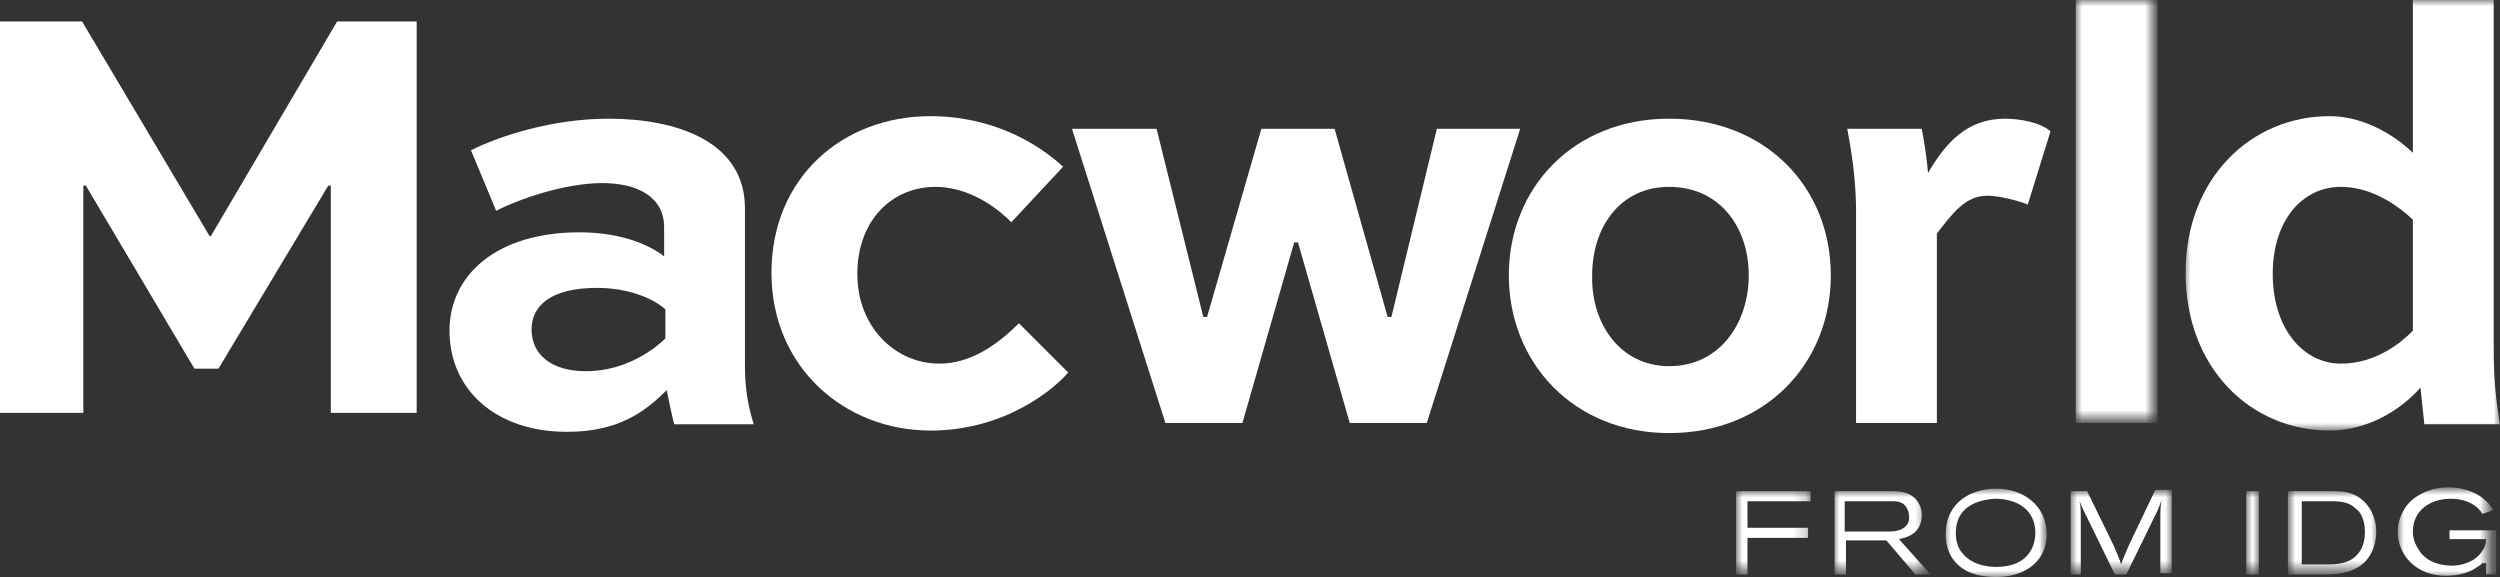 <svg xmlns="http://www.w3.org/2000/svg" id="Layer_1" x="0" y="0" enable-background="new 0 0 198 45.7" version="1.1" viewBox="0 0 198 45.7" xml:space="preserve"><rect x="0" y="0" width="198" height="45.7" fill="#333333" stroke="none"/><style>.logo-from-idg{fill-rule:evenodd;clip-rule:evenodd;fill:#fff}</style><path id="Fill-1" d="M26.7 1.7l-10 17h-.1L6.5 1.7H0v31h6.6v-18h.2l8.6 14.5h1.9L26 14.7h.2v18H33v-31z" class="logo-from-idg"/><g id="Group-22"><path id="Fill-2" d="M52.7 26.8v-2.3c-1-.9-3-1.7-5.4-1.7-3.8 0-5.2 1.5-5.2 3.3 0 2 1.6 3.3 4.3 3.3 3.3 0 5.6-1.9 6.3-2.6M37.3 11.9c2.2-1.1 6.4-2.5 10.9-2.5 5.4 0 10.8 1.8 10.8 7.1V29c0 1.1.1 2.8.7 4.6h-6.3c-.2-.7-.4-1.8-.6-2.7-1.7 1.7-3.8 3.3-7.9 3.3-5.7 0-9.3-3.4-9.3-8 0-4.4 3.7-7.8 10.3-7.8 2.5 0 5 .6 6.7 1.9V18c0-2.4-2.1-3.5-4.9-3.5-3 0-6.7 1.3-8.4 2.2l-2-4.8" class="logo-from-idg"/><path id="Fill-4" d="M80.1 17.6c-1.9-1.9-4.1-2.8-6-2.8-3.5 0-6.2 2.7-6.2 6.9s3 7.1 6.5 7.1c2.4 0 4.5-1.4 6.3-3.2l3.9 3.9c-1 1.2-4.9 4.6-10.9 4.6-6.8 0-12.6-5-12.6-12.5S66.7 9.2 73.7 9.2c3.6 0 7.4 1.2 10.5 4l-4.1 4.4" class="logo-from-idg"/><path id="Fill-6" d="M105.7 10.2l4.2 14.9h.3l3.6-14.9h6.6L113 33.5h-6.1l-4.1-14.3h-.3l-4.1 14.3h-6.1l-7.4-23.3h6.7l3.7 14.9h.3l4.3-14.9z" class="logo-from-idg"/><path id="Fill-8" d="M132.2 29c4 0 6.3-3.4 6.3-7.2 0-3.8-2.3-7-6.3-7-3.9 0-6.1 3.2-6.1 7-.1 3.8 2.2 7.2 6.1 7.2m0-19.6c7.6 0 12.8 5.4 12.8 12.4s-5.2 12.5-12.8 12.5c-7.6 0-12.7-5.6-12.7-12.5s5.1-12.4 12.7-12.4" class="logo-from-idg"/><path id="Fill-10" d="M153.4 18.5v15H147V16.8c0-2-.2-4-.7-6.6h5.9c.2 1 .4 2.3.5 3.5 1.4-2.4 3.1-4.3 6.1-4.3 1.2 0 2.8.3 3.6 1l-1.8 5.8c-.7-.3-2.3-.7-3.2-.7-1.7 0-2.7 1.3-4 3" class="logo-from-idg"/><defs><filter id="Adobe_OpacityMaskFilter" width="6.4" height="33.5" x="164.4" y="0" filterUnits="userSpaceOnUse"><feColorMatrix values="1 0 0 0 0 0 1 0 0 0 0 0 1 0 0 0 0 0 1 0"/></filter></defs><mask id="mask-2_1_" width="6.4" height="33.5" x="164.4" y="0" maskUnits="userSpaceOnUse"><g filter="url(#Adobe_OpacityMaskFilter)"><path id="path-1_1_" d="M0 45.7h198V0H0z" class="logo-from-idg"/></g></mask><path id="Fill-12" fill="#fff" fill-rule="evenodd" d="M164.4 33.5h6.5V0h-6.5z" clip-rule="evenodd" mask="url(#mask-2_1_)"/><defs><filter id="Adobe_OpacityMaskFilter_1_" width="25" height="34.2" x="173" y="0" filterUnits="userSpaceOnUse"><feColorMatrix values="1 0 0 0 0 0 1 0 0 0 0 0 1 0 0 0 0 0 1 0"/></filter></defs><mask id="mask-2_2_" width="25" height="34.2" x="173" y="0" maskUnits="userSpaceOnUse"><g filter="url(#Adobe_OpacityMaskFilter_1_)"><path id="path-1_2_" d="M0 45.7h198V0H0z" class="logo-from-idg"/></g></mask><path id="Fill-14" fill="#fff" fill-rule="evenodd" d="M180 21.7c0 4.3 2.4 7.1 5.4 7.1 2.8 0 4.8-1.7 5.7-2.6v-8.8c-1.7-1.6-3.7-2.6-5.7-2.6-3.1 0-5.4 2.7-5.4 6.9m12 11.8c-.1-.8-.2-2-.3-2.8-1.4 1.6-4 3.4-7.2 3.4-6.2 0-11.4-4.9-11.4-12.5 0-7.5 5.2-12.4 11.4-12.4 2.3 0 4.7 1.1 6.6 2.9V0h6.4v26.9c0 1.9 0 3.9.5 6.7h-6" clip-rule="evenodd" mask="url(#mask-2_2_)"/><defs><filter id="Adobe_OpacityMaskFilter_2_" width="5.9" height="6.6" x="137.5" y="38.9" filterUnits="userSpaceOnUse"><feColorMatrix values="1 0 0 0 0 0 1 0 0 0 0 0 1 0 0 0 0 0 1 0"/></filter></defs><mask id="mask-2_3_" width="5.9" height="6.6" x="137.5" y="38.9" maskUnits="userSpaceOnUse"><g filter="url(#Adobe_OpacityMaskFilter_2_)"><path id="path-1_3_" d="M0 45.7h198V0H0z" class="logo-from-idg"/></g></mask><path id="Fill-15" fill="#fff" fill-rule="evenodd" d="M137.5 38.9h5.9v.8h-5v2.1h4.8v.8h-4.8v2.9h-.9z" clip-rule="evenodd" mask="url(#mask-2_3_)"/><defs><filter id="Adobe_OpacityMaskFilter_3_" width="7.7" height="6.6" x="145.2" y="38.9" filterUnits="userSpaceOnUse"><feColorMatrix values="1 0 0 0 0 0 1 0 0 0 0 0 1 0 0 0 0 0 1 0"/></filter></defs><mask id="mask-2_4_" width="7.7" height="6.6" x="145.2" y="38.9" maskUnits="userSpaceOnUse"><g filter="url(#Adobe_OpacityMaskFilter_3_)"><path id="path-1_4_" d="M0 45.7h198V0H0z" class="logo-from-idg"/></g></mask><path id="Fill-16" fill="#fff" fill-rule="evenodd" d="M146.1 39.7v2.4h3.3c.5 0 1.2 0 1.6-.5.2-.2.2-.5.2-.7 0-.3-.1-.5-.2-.7-.3-.5-.8-.5-1.2-.5h-3.7zm-.9-.8h4.5c.6 0 1.3 0 1.9.5.2.2.6.6.6 1.4 0 1.6-1.4 1.8-1.8 1.9l2.5 2.8h-1.2l-2.3-2.7h-3.2v2.7h-.9v-6.6z" clip-rule="evenodd" mask="url(#mask-2_4_)"/><defs><filter id="Adobe_OpacityMaskFilter_4_" width="8.1" height="7" x="154" y="38.7" filterUnits="userSpaceOnUse"><feColorMatrix values="1 0 0 0 0 0 1 0 0 0 0 0 1 0 0 0 0 0 1 0"/></filter></defs><mask id="mask-2_5_" width="8.1" height="7" x="154" y="38.7" maskUnits="userSpaceOnUse"><g filter="url(#Adobe_OpacityMaskFilter_4_)"><path id="path-1_5_" d="M0 45.7h198V0H0z" class="logo-from-idg"/></g></mask><path id="Fill-17" fill="#fff" fill-rule="evenodd" d="M154.9 42.2c0 .5.1 1.2.6 1.7.6.7 1.6 1 2.6 1 2.5 0 3.1-1.6 3.1-2.7 0-1.8-1.4-2.7-3.2-2.7-1.5.1-3.1.7-3.1 2.7m7.2.1c0 2.3-1.9 3.4-4 3.4-1 0-2-.2-2.7-.7-.7-.5-1.3-1.3-1.3-2.7 0-2.5 2-3.6 4-3.6 2.2 0 4 1.4 4 3.6" clip-rule="evenodd" mask="url(#mask-2_5_)"/><defs><filter id="Adobe_OpacityMaskFilter_5_" width="8" height="6.6" x="164" y="38.9" filterUnits="userSpaceOnUse"><feColorMatrix values="1 0 0 0 0 0 1 0 0 0 0 0 1 0 0 0 0 0 1 0"/></filter></defs><mask id="mask-2_6_" width="8" height="6.6" x="164" y="38.9" maskUnits="userSpaceOnUse"><g filter="url(#Adobe_OpacityMaskFilter_5_)"><path id="path-1_6_" d="M0 45.7h198V0H0z" class="logo-from-idg"/></g></mask><path id="Fill-18" fill="#fff" fill-rule="evenodd" d="M164 38.9h1.3l2.1 4.3c.3.7.4.9.6 1.5.2-.6.3-.8.6-1.5l2.1-4.4h1.3v6.6h-.9v-3.8c0-1.3 0-1.5.1-2-.2.5-.2.6-.5 1.2l-2.3 4.7h-.9l-2.1-4.3c-.4-.8-.5-1-.7-1.5.1.5.1.6.1 1.7v4.1h-.8v-6.6z" clip-rule="evenodd" mask="url(#mask-2_6_)"/><defs><filter id="Adobe_OpacityMaskFilter_6_" width="1" height="6.6" x="177.9" y="38.9" filterUnits="userSpaceOnUse"><feColorMatrix values="1 0 0 0 0 0 1 0 0 0 0 0 1 0 0 0 0 0 1 0"/></filter></defs><mask id="mask-2_7_" width="1" height="6.6" x="177.9" y="38.9" maskUnits="userSpaceOnUse"><g filter="url(#Adobe_OpacityMaskFilter_6_)"><path id="path-1_7_" d="M0 45.7h198V0H0z" class="logo-from-idg"/></g></mask><path id="Fill-19" fill="#fff" fill-rule="evenodd" d="M177.9 45.5h1v-6.6h-1z" clip-rule="evenodd" mask="url(#mask-2_7_)"/><defs><filter id="Adobe_OpacityMaskFilter_7_" width="7" height="6.6" x="181.3" y="38.9" filterUnits="userSpaceOnUse"><feColorMatrix values="1 0 0 0 0 0 1 0 0 0 0 0 1 0 0 0 0 0 1 0"/></filter></defs><mask id="mask-2_8_" width="7" height="6.6" x="181.3" y="38.9" maskUnits="userSpaceOnUse"><g filter="url(#Adobe_OpacityMaskFilter_7_)"><path id="path-1_8_" d="M0 45.7h198V0H0z" class="logo-from-idg"/></g></mask><path id="Fill-20" fill="#fff" fill-rule="evenodd" d="M182.3 39.6v5.1h1.9c.8 0 1.9 0 2.6-.9.4-.5.5-1.1.5-1.7 0-.9-.3-1.5-.7-1.8-.6-.6-1.4-.6-2-.6h-2.3zm-1-.7h3.3c.8 0 1.7 0 2.5.7.5.4 1.1 1.3 1.1 2.5s-.5 2-.9 2.4c-.9.9-2.2 1-3.4 1h-2.7v-6.6z" clip-rule="evenodd" mask="url(#mask-2_8_)"/><defs><filter id="Adobe_OpacityMaskFilter_8_" width="7.5" height="7" x="189.9" y="38.7" filterUnits="userSpaceOnUse"><feColorMatrix values="1 0 0 0 0 0 1 0 0 0 0 0 1 0 0 0 0 0 1 0"/></filter></defs><mask id="mask-2_9_" width="7.5" height="7" x="189.9" y="38.7" maskUnits="userSpaceOnUse"><g filter="url(#Adobe_OpacityMaskFilter_8_)"><path id="path-1_9_" d="M0 45.7h198V0H0z" class="logo-from-idg"/></g></mask><path id="Fill-21" fill="#fff" fill-rule="evenodd" d="M196.6 44.6c-.1.1-.2.2-.4.3-.5.4-1.4.7-2.5.7-2.3 0-3.8-1.6-3.8-3.5 0-.9.4-1.6.6-1.9.6-.9 1.9-1.6 3.4-1.6s2.5.6 2.9 1c.4.3.5.6.7.8l-.9.3c-.1-.2-.2-.3-.4-.5-.6-.5-1.3-.7-2.1-.7-1.6 0-3 .9-3 2.6 0 .7.3 1.2.5 1.5.7 1.1 2.1 1.2 2.6 1.2.6 0 1.6-.2 2.2-.9.4-.5.5-.8.5-1.2H194V42h3.7v3.5h-.8v-.9z" clip-rule="evenodd" mask="url(#mask-2_9_)"/></g></svg>
